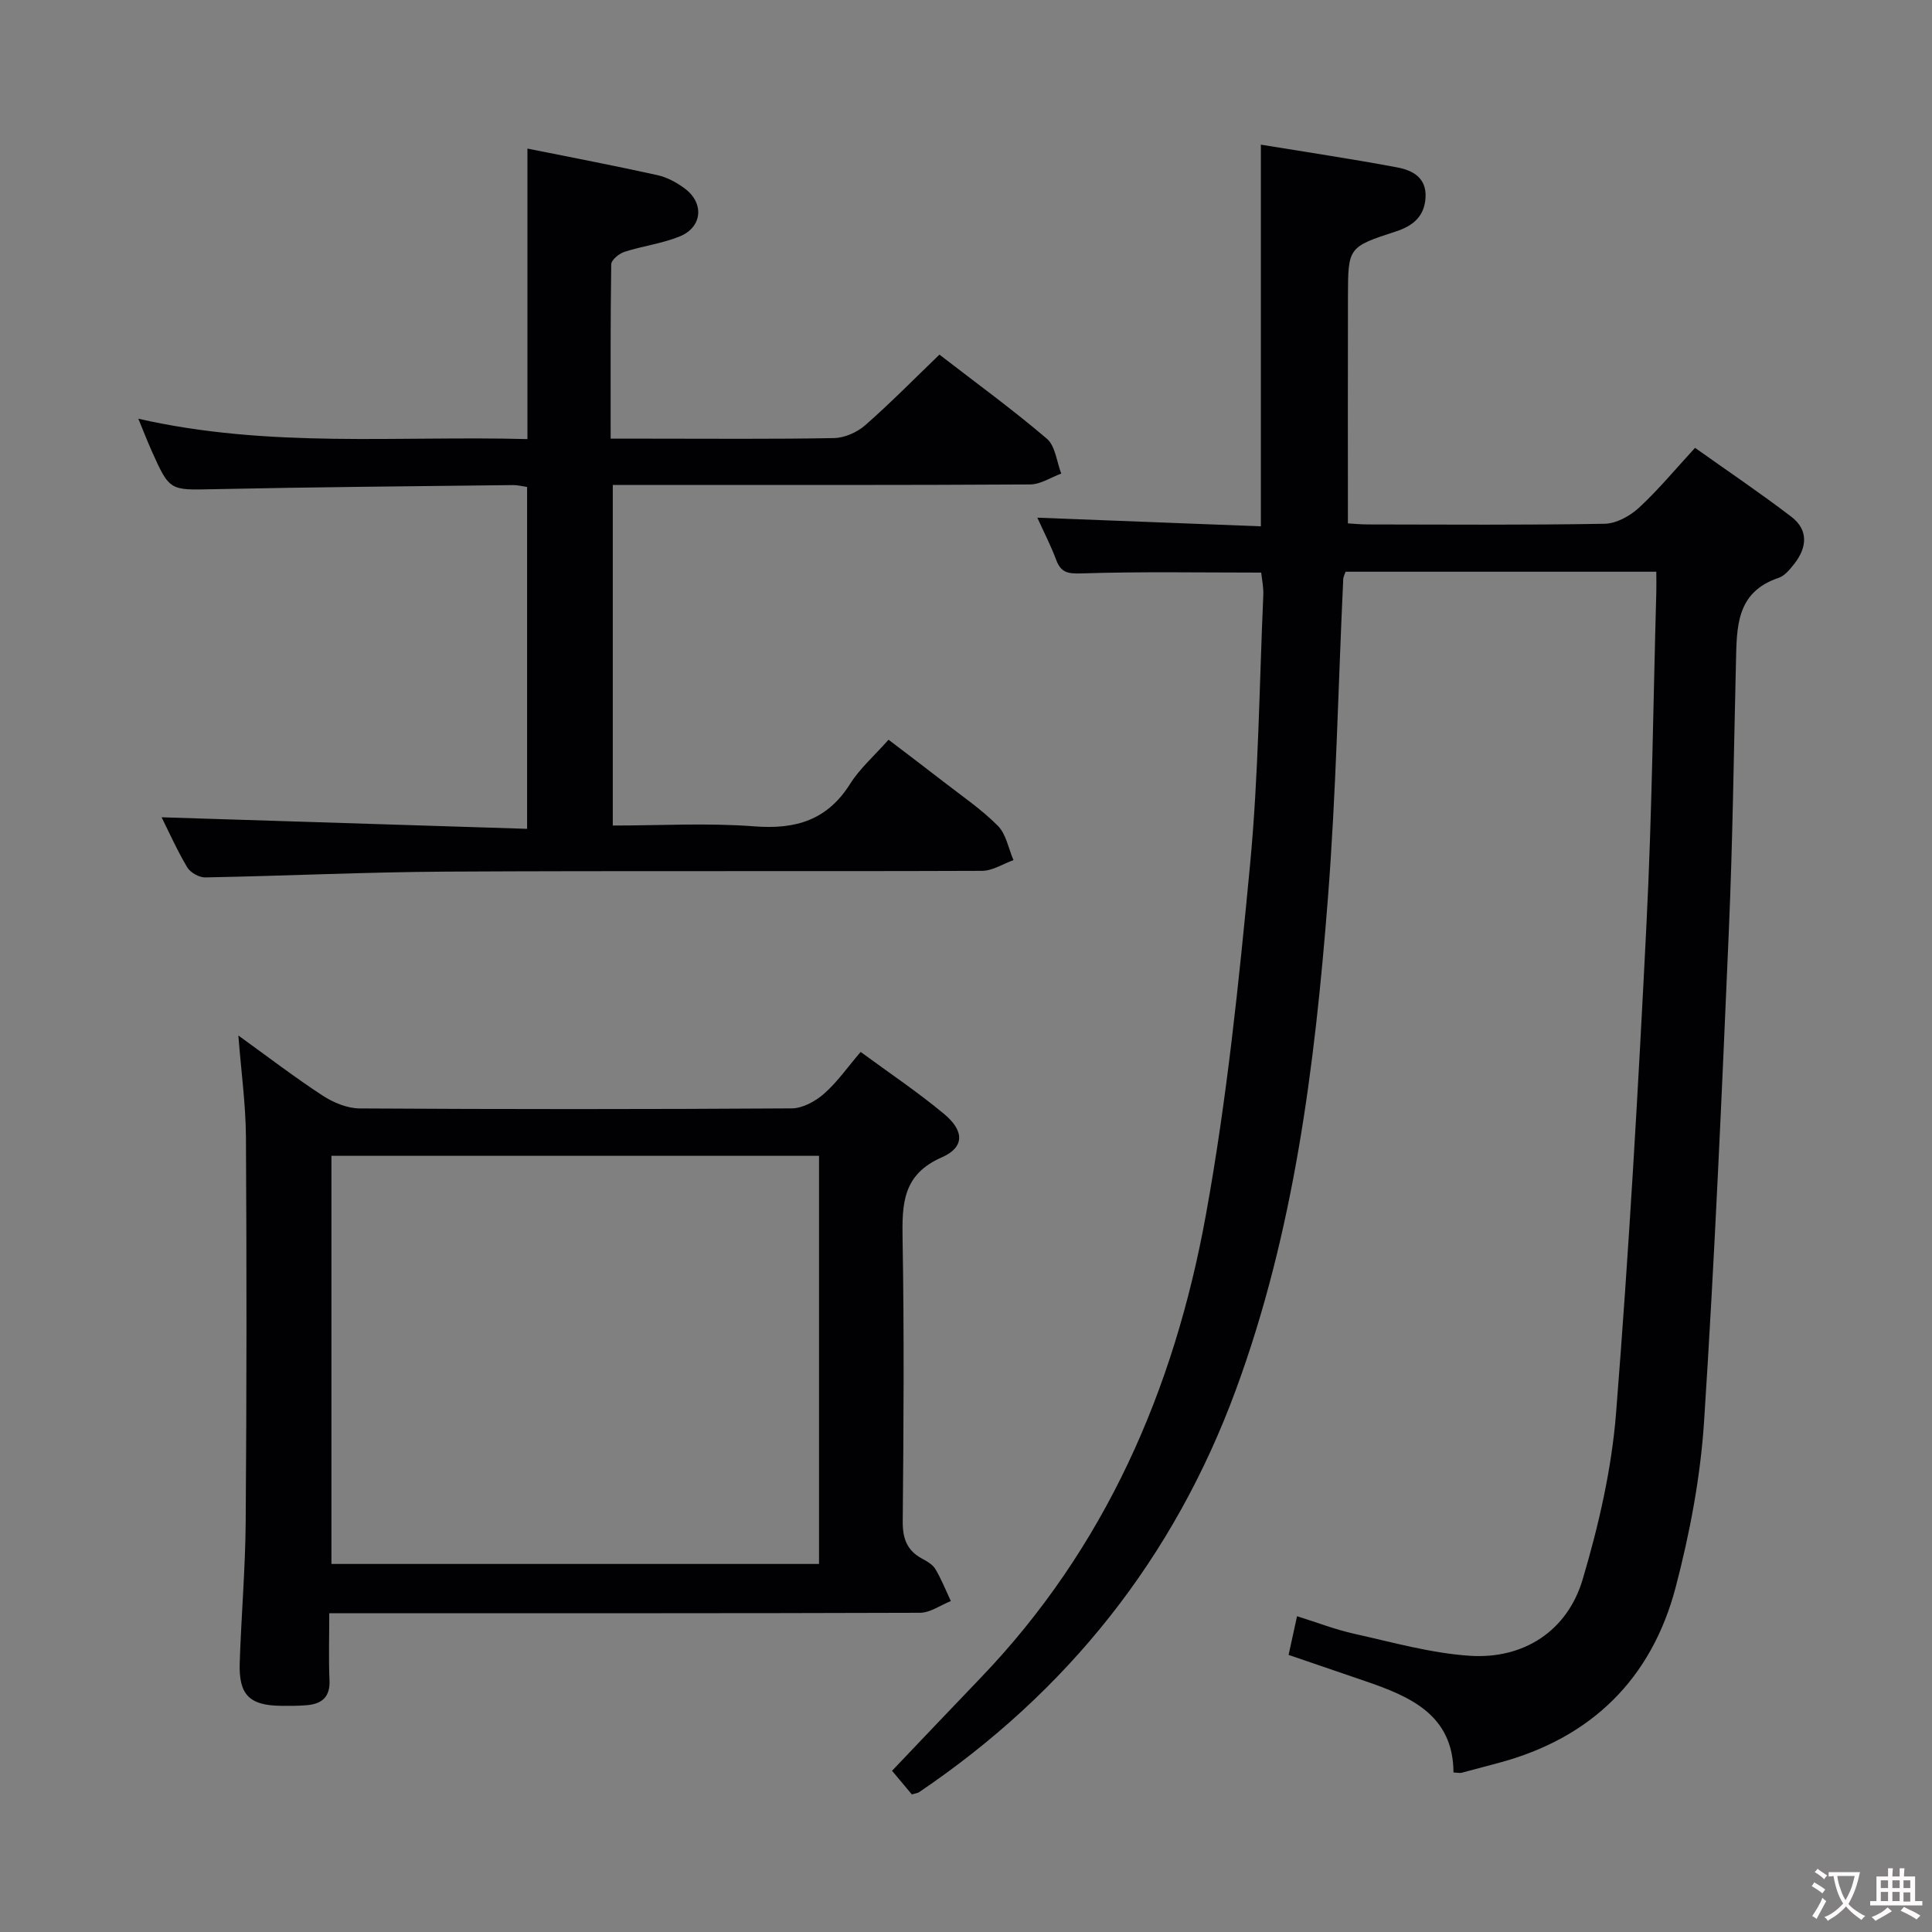 <svg enable-background="new 0 0 400 400" viewBox="0 0 400 400" xmlns="http://www.w3.org/2000/svg"><rect x="0" y="0" width="400" height="400" fill="#808080" stroke="none"/><g fill="#010103"><path d="m261.12 118.55c-12.67 0-24.98-.23-37.26.17-2.88.09-4.23-.22-5.21-2.86-1.08-2.9-2.52-5.67-3.88-8.68 15.59.6 30.65 1.18 46.28 1.79 0-26.64 0-52.35 0-79.02 9.69 1.59 19 2.97 28.23 4.71 3.14.59 6.1 2.09 5.86 6.25-.22 3.93-2.64 5.86-6.08 6.99-9.92 3.24-9.96 3.26-9.98 13.5-.04 15.46-.01 30.93-.01 46.96.95.05 2.55.22 4.16.22 16.33.02 32.66.15 48.99-.14 2.42-.04 5.26-1.61 7.11-3.32 4.01-3.7 7.52-7.96 11.61-12.4 6.77 4.81 13.5 9.35 19.94 14.27 3.55 2.71 3.27 6.32.65 9.69-.91 1.16-2.01 2.54-3.31 2.97-8.87 2.97-8.63 10.33-8.81 17.59-.45 18.47-.67 36.96-1.47 55.42-1.46 33.89-2.93 67.8-5.13 101.65-.75 11.5-2.94 23.07-5.86 34.24-4.99 19.04-17.47 31.31-36.68 36.44-2.56.68-5.12 1.38-7.69 2.05-.31.08-.66-.02-1.65-.07-.07-11.96-8.96-15.73-18.41-18.96-5.15-1.76-10.29-3.52-15.73-5.38.57-2.59 1.08-4.96 1.75-8.01 4.13 1.29 7.95 2.78 11.9 3.65 7.9 1.76 15.82 4 23.84 4.54 11.14.75 20.2-5.11 23.38-15.77 3.33-11.21 6.01-22.87 6.93-34.49 2.68-33.81 4.62-67.68 6.31-101.55 1.14-22.76 1.38-45.56 2.02-68.35.04-1.31 0-2.62 0-4.28-21.56 0-42.81 0-64.33 0-.12.39-.46.98-.49 1.58-1.04 22.09-1.46 44.23-3.19 66.27-2.7 34.47-6.98 68.78-19.03 101.51-12.81 34.82-34.86 62.53-65.59 83.32-.26.18-.62.2-1.5.47-1.2-1.43-2.54-3.04-4.1-4.9 6.16-6.47 12.19-12.83 18.26-19.15 25.87-26.93 40.14-59.76 46.7-95.85 4.36-23.96 6.85-48.31 9.16-72.58 1.76-18.51 1.92-37.18 2.74-55.78.08-1.62-.28-3.25-.43-4.71z"/><path d="m33.46 169.21c25.09.79 50.13 1.58 75.67 2.39 0-24.11 0-47.29 0-70.78-1-.14-1.95-.4-2.89-.39-20.64.25-41.29.41-61.93.85-9.17.19-9.17.45-12.95-8.02-.85-1.91-1.6-3.86-2.72-6.57 27.04 6.17 53.67 3.5 80.56 4.22 0-20.18 0-39.9 0-60.15 9.09 1.83 18.01 3.53 26.87 5.49 2.04.45 4.08 1.55 5.76 2.82 4.01 3.03 3.57 7.97-1.08 9.87-3.64 1.49-7.69 1.98-11.46 3.2-1.12.36-2.73 1.68-2.74 2.59-.18 11.79-.12 23.59-.12 36.09h7.75c12.83 0 25.66.12 38.49-.12 2.19-.04 4.78-1.19 6.45-2.65 5.24-4.59 10.12-9.57 15.38-14.63 7.64 5.9 15.17 11.38 22.24 17.41 1.76 1.5 2.03 4.76 2.98 7.22-2.15.79-4.29 2.24-6.44 2.25-26.66.16-53.32.1-79.98.1-1.99 0-3.98 0-6.43 0v70.52c9.82 0 19.63-.58 29.34.17 8.56.66 15.07-1.29 19.8-8.8 2.01-3.19 4.97-5.77 7.95-9.14 3.88 2.96 7.66 5.8 11.4 8.71 3.81 2.96 7.86 5.71 11.23 9.11 1.72 1.73 2.2 4.7 3.24 7.11-2.17.77-4.33 2.21-6.5 2.22-36.99.14-73.98-.04-110.97.16-16.63.09-33.26.89-49.89 1.2-1.25.02-3.06-1.01-3.71-2.09-2.09-3.53-3.78-7.31-5.3-10.36z"/><path d="m68.17 334c0 4.97-.15 9.43.05 13.87.16 3.45-1.56 4.89-4.64 5.17-1.82.16-3.66.15-5.49.13-6.45-.09-8.67-2.28-8.46-8.86.32-9.8 1.17-19.6 1.24-29.4.2-26.48.21-52.96.05-79.44-.04-6.76-.98-13.51-1.57-21.08 5.98 4.31 11.56 8.59 17.43 12.43 2.22 1.45 5.09 2.65 7.68 2.67 29.81.18 59.63.18 89.44-.01 2.27-.01 4.91-1.46 6.69-3.02 2.71-2.37 4.82-5.42 7.6-8.67 5.91 4.35 11.83 8.31 17.27 12.84 4.22 3.51 4.27 6.91-.48 8.99-8.11 3.55-8.23 9.62-8.11 16.91.34 19.48.21 38.97.03 58.46-.03 3.58.9 6.05 4.04 7.73 1.01.54 2.17 1.21 2.72 2.14 1.25 2.1 2.16 4.4 3.2 6.62-2.13.85-4.26 2.42-6.4 2.43-38.62.13-77.26.09-115.9.09-1.95 0-3.9 0-6.39 0zm101.4-10.2c0-28.42 0-56.33 0-84.5-33.81 0-67.36 0-100.95 0v84.5z"/></g><path d="m377.9 391.2c-.2.3-.4.5-.6.8-.7-.6-1.4-1-2.2-1.5.2-.3.4-.5.5-.8.6.4 1.4.8 2.3 1.5zm-1.8 6.1c-.2-.2-.5-.4-.9-.6.4-.6.8-1.2 1.2-1.9s.7-1.3.9-1.9c.3.3.5.5.8.7-.7 1.3-1.4 2.6-2 3.7zm2.2-9c-.3.3-.5.5-.6.8-.6-.6-1.3-1.1-2-1.5.3-.3.5-.5.6-.7.6.5 1.3.9 2 1.4zm.3.2v-.9h2 4.5c-.3 1.3-.6 2.5-1 3.6s-.9 2.1-1.4 3c.4.5 1 1 1.6 1.4s1.2.8 1.9 1.1c-.3.2-.5.4-.8.8-.4-.3-1-.7-1.6-1.2s-1.2-1.1-1.6-1.6c-.5.6-1.1 1.1-1.7 1.6s-1.4.9-2.1 1.4c-.1-.3-.3-.5-.7-.8.6-.2 1.2-.5 1.9-1s1.4-1.1 2-1.8c-.5-.8-.9-1.6-1.2-2.5s-.6-2-.8-3.2c-.4.1-.7.1-1 .1zm2.5 2.7c.3 1 .7 1.7 1 2.2.3-.5.6-1.1 1-2s.6-1.9.9-3h-3.2-.4c.1.9.3 1.8.7 2.8z" fill="#fcfafa"/><path d="m396.5 388.5v1.5 3.6h1.5v.9c-.4 0-1 0-1.7 0h-7.9c-.5 0-.9 0-1.2 0v-.9h1.3v-3.5c0-.7 0-1.2 0-1.6h2.4c0-.8 0-1.4 0-1.7h1c0 .3-.1.8-.1 1.7h1.5c0-.8 0-1.4 0-1.7h1c0 .3-.1.9-.1 1.7zm-8.2 9.2c-.2-.3-.5-.5-.8-.8.8-.3 1.4-.6 1.9-.9s1-.7 1.4-1.1c.3.3.6.5.9.8-1.6 1-2.8 1.6-3.4 2zm2.6-6.8v-1.6h-1.5v1.6zm0 2.7v-1.9h-1.5v1.9zm2.4-2.7v-1.6h-1.5v1.6zm0 2.7v-1.9h-1.5v1.9zm.2 2 .7-.8c.4.2.9.5 1.6.8s1.3.7 1.8 1c-.3.3-.5.5-.8.8-.4-.3-1.5-1-3.3-1.8zm2-4.7v-1.6h-1.4v1.6zm0 2.8v-1.9h-1.4v1.9z" fill="#fcfafa"/></svg>